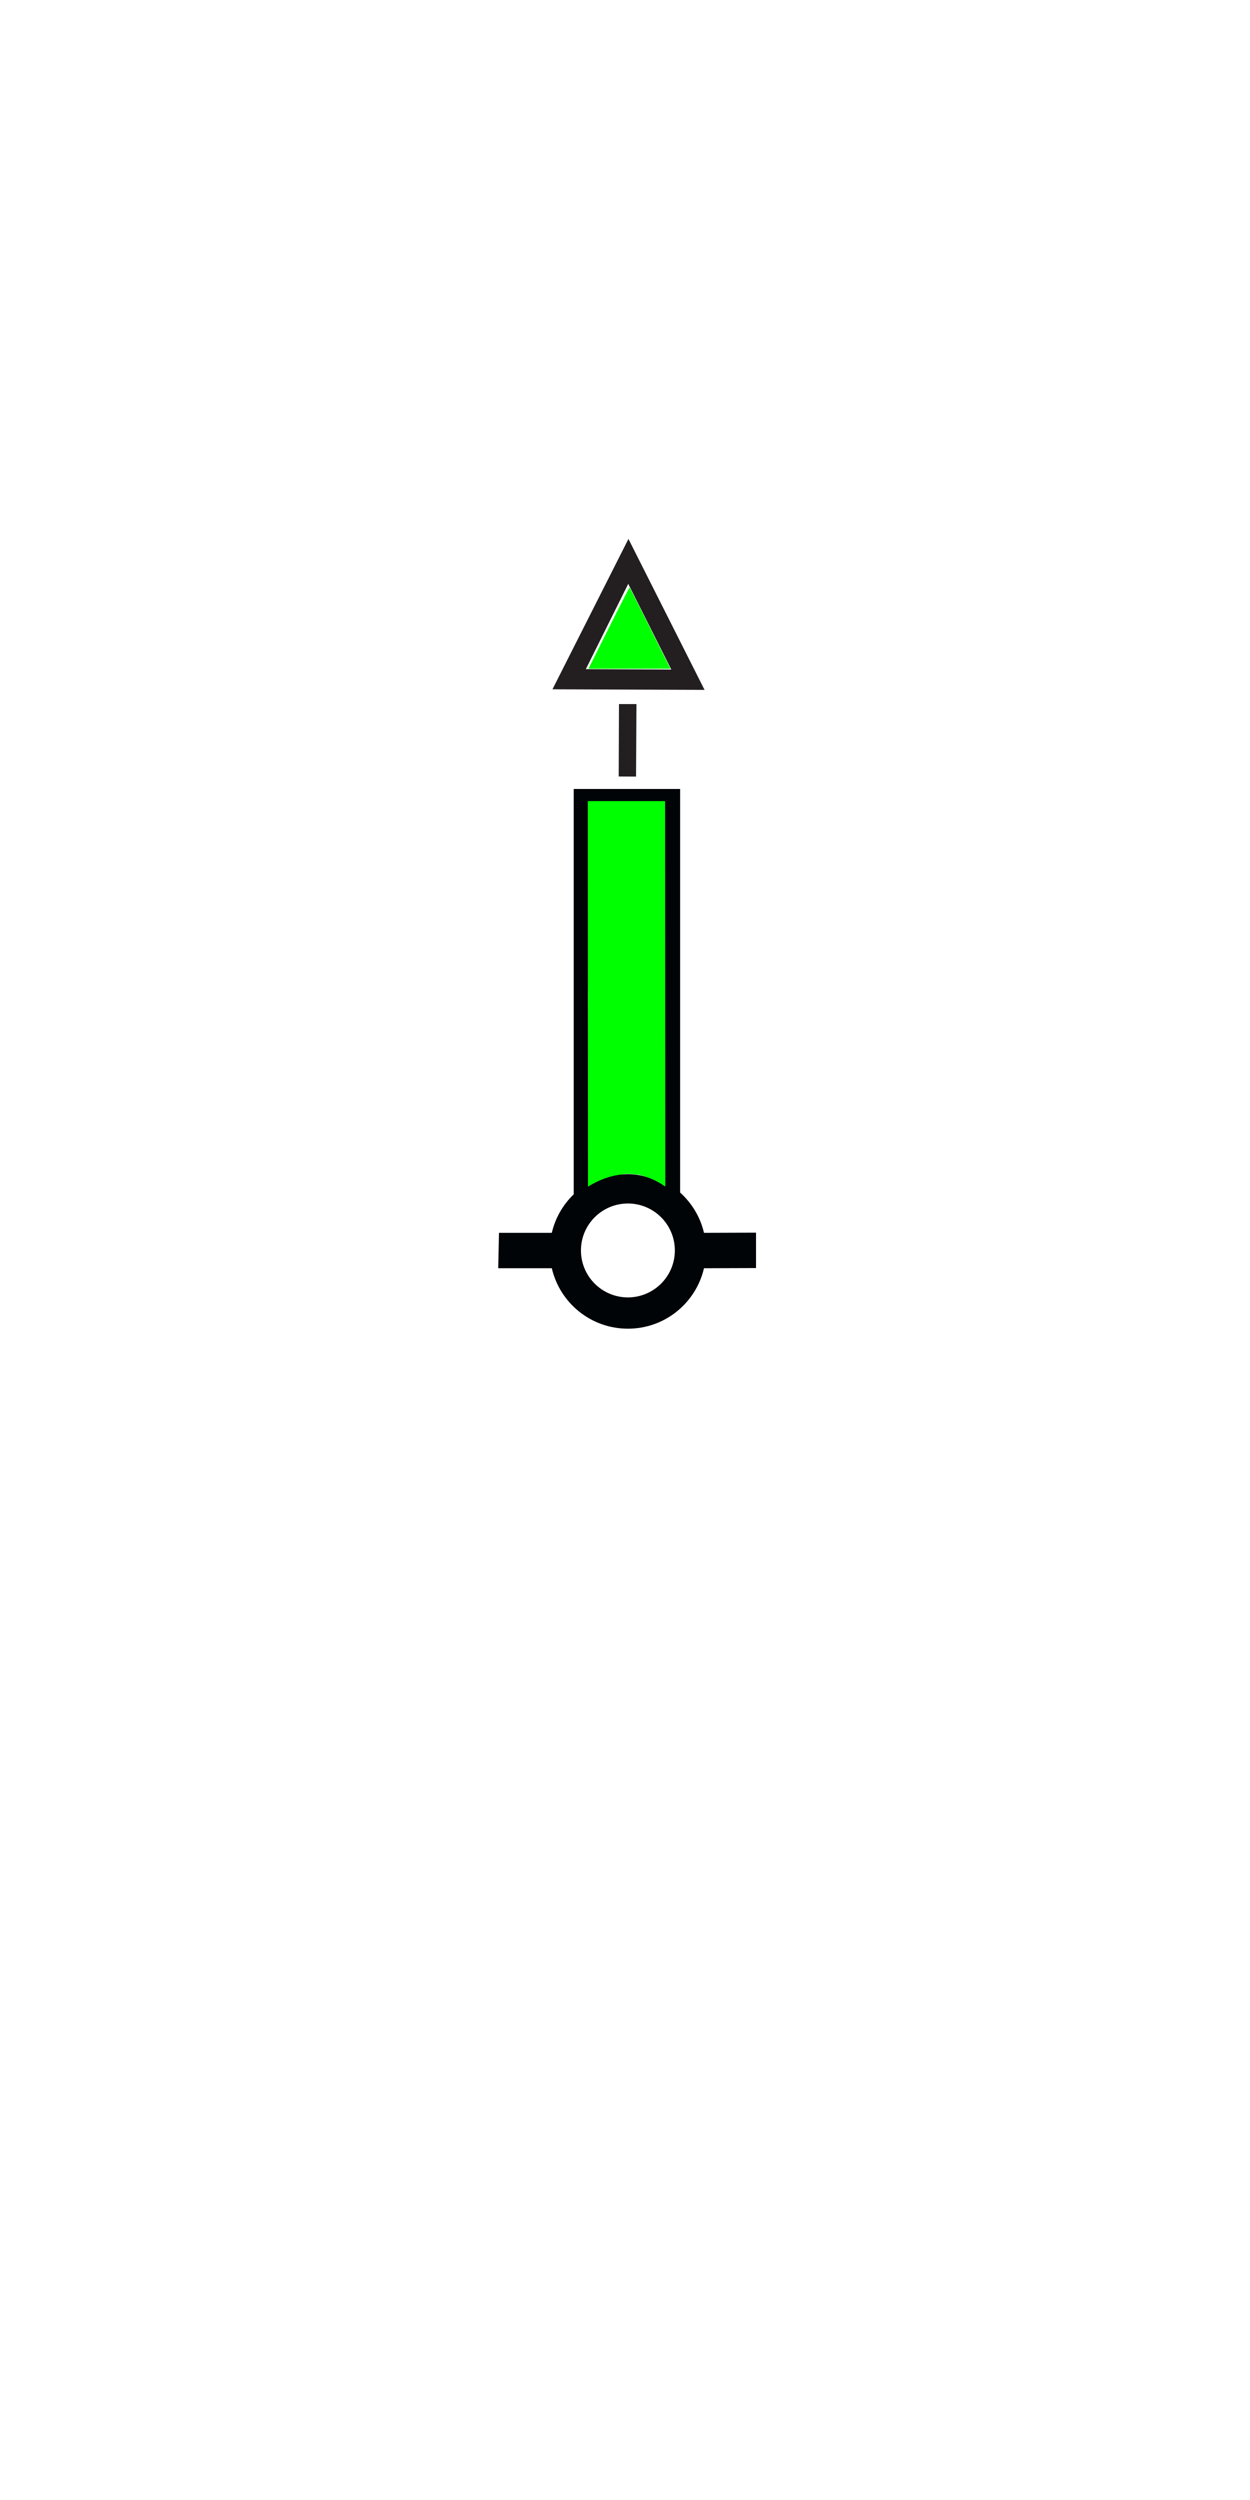 <?xml version="1.0" encoding="UTF-8" standalone="no"?>
<!-- Created with Inkscape (http://www.inkscape.org/) -->

<svg
   xmlns:dc="http://purl.org/dc/elements/1.1/"
   xmlns:cc="http://creativecommons.org/ns#"
   xmlns:rdf="http://www.w3.org/1999/02/22-rdf-syntax-ns#"
   xmlns:svg="http://www.w3.org/2000/svg"
   xmlns="http://www.w3.org/2000/svg"
   xmlns:sodipodi="http://sodipodi.sourceforge.net/DTD/sodipodi-0.dtd"
   xmlns:inkscape="http://www.inkscape.org/namespaces/inkscape"
   width="50"
   height="100"
   viewBox="0 0 52.917 105.833"
   version="1.1"
   id="svg8"
   inkscape:version="0.92.3 (2405546, 2018-03-11)"
   sodipodi:docname="BCNLAT_T_T.svg">
  <sodipodi:namedview
     id="base"
     pagecolor="#ffffff"
     bordercolor="#666666"
     borderopacity="1.0"
     inkscape:pageopacity="0.0"
     inkscape:pageshadow="2"
     inkscape:zoom="2.8284271"
     inkscape:cx="33.616052"
     inkscape:cy="197.08006"
     inkscape:document-units="mm"
     inkscape:current-layer="g4397"
     showgrid="true"
     fit-margin-top="0"
     fit-margin-left="0"
     fit-margin-right="0"
     fit-margin-bottom="0"
     units="px"
     inkscape:window-width="1920"
     inkscape:window-height="1178"
     inkscape:window-x="-8"
     inkscape:window-y="-8"
     inkscape:window-maximized="1">
    <inkscape:grid
       originy="-1.6023925e-007"
       originx="0"
       id="grid23"
       type="xygrid" />
    <sodipodi:guide
       id="guide350"
       position="26.458,0"
       orientation="1,0"
       inkscape:locked="false" />
    <sodipodi:guide
       id="guide352"
       position="0,52.917"
       orientation="0,1"
       inkscape:locked="false" />
  </sodipodi:namedview>
  <defs
     id="defs2" />
  <g
     transform="translate(-51.248,-50.626)"
     id="layer1"
     inkscape:groupmode="layer"
     inkscape:label="Calque 1">
    <g
       id="g107"
       transform="translate(24.786,73.189)">
      <g
         inkscape:label="Calque 1"
         id="layer1-8"
         transform="translate(-72.446,-88.41)">
        <g
           transform="translate(90.099,-33.585)"
           id="g949">
          <g
             inkscape:label="Calque 1"
             id="layer1-6"
             transform="translate(-89.897,33.69)">
            <g
               transform="translate(10.843,-36.169)"
               id="g858">
              <g
                 inkscape:label="Calque 1"
                 id="layer1-07"
                 transform="translate(-10.938,36.005)">
                <g
                   id="g784"
                   transform="translate(5.78,-40.334)">
                  <g
                     transform="translate(-3.13,40.367)"
                     id="layer1-5"
                     inkscape:label="Calque 1">
                    <g
                       transform="translate(3.023,-38.421)"
                       id="g740">
                      <g
                         transform="translate(104.584,87.848)"
                         id="layer1-81"
                         inkscape:label="Calque 1">
                        <g
                           id="g182"
                           transform="translate(0,-4.233)">
                          <path
                             style="fill:#00ff00;fill-opacity:1;stroke-width:0.094"
                             d="m 13.439,62.74 -0.287,-8.196 1.852,-0.265 1.852,0.265 v 8.202 8.467 l -0.529,-0.529 c -0.514,-0.204 -0.574,-0.275 -1.036,-0.305 -0.573,-0.037 -0.589,0.106 -1.081,0.305 l -0.794,0.529 z"
                             id="path4197"
                             inkscape:connector-curvature="0"
                             sodipodi:nodetypes="ccccccccccc" />
                          <g
                             id="g4180"
                             transform="matrix(0.265,0,0,0.265,9.635,54.079)">
                            <path
                               sodipodi:nodetypes="ccccccsccccccccccccsssss"
                               inkscape:connector-curvature="0"
                               id="path2520-0"
                               d="m 12.062,0 v 64.75 c -1.705,1.649 -2.947,3.771 -3.5,6.156 H 0.125 L 0,76.562 h 8.562 c 1.287,5.533 6.233,9.656 12.156,9.656 5.925,0 10.871,-4.121 12.156,-9.656 l 8.312,-0.031 v -5.656 l -8.312,0.031 c -0.587,-2.529 -1.947,-4.751 -3.812,-6.438 V 0 Z m 2.25,1.938 h 12.344 l 0.033,61.587 c -3.65,-2.62 -7.997,-2.687 -12.344,0 z m 6.406,64.281 c 4.14,0 7.5,3.36 7.5,7.5 0,4.14 -3.36,7.5 -7.5,7.5 -4.14,0 -7.5,-3.36 -7.5,-7.5 0,-4.14 3.36,-7.5 7.5,-7.5 z"
                               style="fill:#000407;fill-opacity:1;fill-rule:evenodd;stroke:none" />
                          </g>
                        </g>
                        <g
                           id="g4353-5"
                           transform="translate(-26.492,-17.263)">
                          <g
                             transform="translate(1.058,-28.31)"
                             id="g4397">
                            <g
                               transform="matrix(2.054,-0.677,-0.677,-2.054,38.779,90.346)"
                               id="g52">
                              <path
                                 id="path54"
                                 style="fill:#231f20;fill-opacity:1;fill-rule:nonzero;stroke:none"
                                 d="M 0,0 1.586,-0.531 1.311,1.326 0,0 M -0.744,-0.17 1.59,2.16 2.08,-1.113 -0.744,-0.17 m 0.697,-2.027 0.449,1.345 0.325,-0.107 -0.452,-1.346 z"
                                 inkscape:connector-curvature="0" />
                            </g>
                            <path
                               style="fill:#00ff00;fill-opacity:1;stroke-width:0.354"
                               d="m 97.262,100.3 c 1.791,-3.588 3.284,-6.492 3.318,-6.452 0.034,0.039 1.512,2.975 3.285,6.524 l 3.224,6.452 h -6.541 -6.541 z"
                               id="path1537"
                               inkscape:connector-curvature="0"
                               transform="matrix(0.265,0,0,0.265,13.979,62.018)" />
                          </g>
                        </g>
                      </g>
                    </g>
                  </g>
                </g>
              </g>
            </g>
          </g>
        </g>
      </g>
    </g>
  </g>
</svg>
